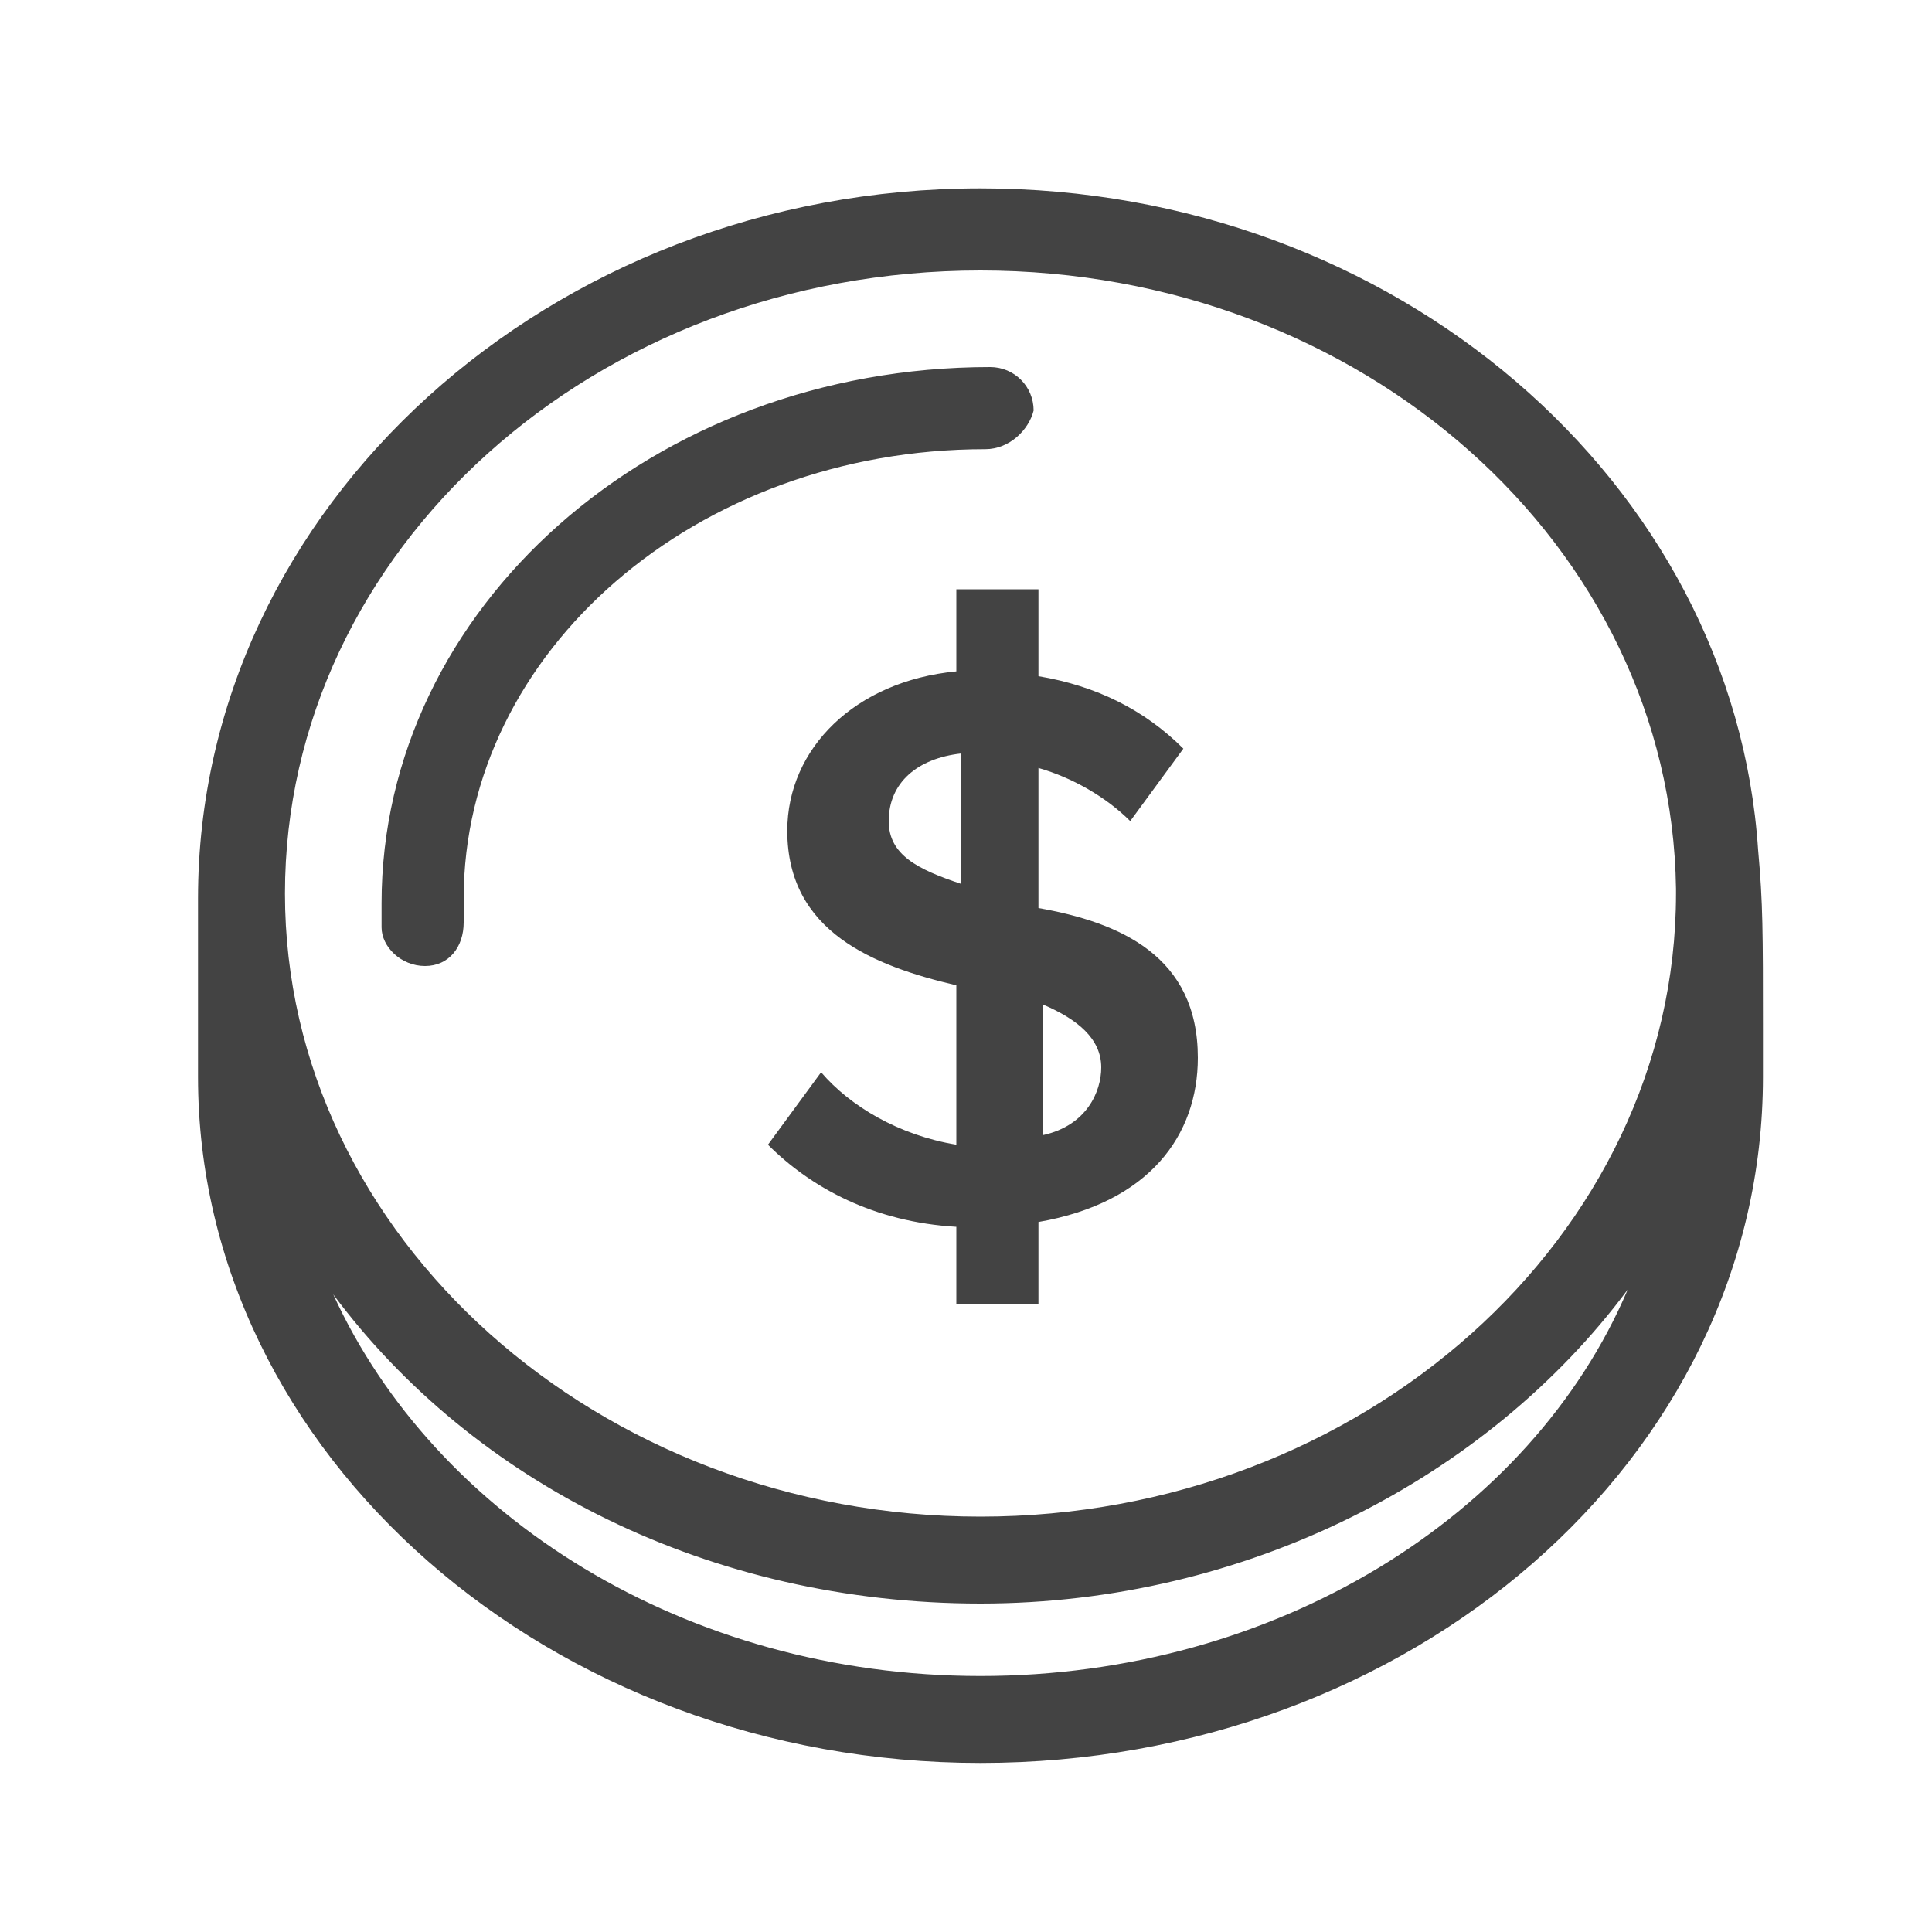 <?xml version="1.0" encoding="utf-8"?>
<!-- Generator: Adobe Illustrator 18.1.1, SVG Export Plug-In . SVG Version: 6.00 Build 0)  -->
<svg version="1.1" xmlns="http://www.w3.org/2000/svg" xmlns:xlink="http://www.w3.org/1999/xlink" x="0px" y="0px" width="40px"
	 height="40px" viewBox="0 0 40 40" enable-background="new 0 0 40 40" xml:space="preserve">
<g id="Layer_27">
</g>
<g id="Layer_26">
</g>
<g id="Layer_25">
</g>
<g id="Layer_24">
</g>
<g id="Layer_23">
</g>
<g id="Layer_21">
</g>
<g id="Layer_20">
</g>
<g id="Layer_22">
</g>
<g id="Layer_19">
</g>
<g id="Layer_18">
</g>
<g id="Layer_17">
</g>
<g id="Layer_16">
</g>
<g id="Layer_15">
</g>
<g id="Layer_14">
</g>
<g id="Layer_13">
</g>
<g id="Layer_12">
</g>
<g id="Layer_11">
</g>
<g id="Layer_10">
</g>
<g id="Layer_9">
</g>
<g id="Layer_8">
</g>
<g id="Layer_7">
</g>
<g id="Layer_6">
</g>
<g id="Layer_5">
</g>
<g id="Layer_4">
</g>
<g id="play">
	<g>
		<path fill-rule="evenodd" clip-rule="evenodd" fill="#434343" d="M36.5,21.3c0,0.4,0,0.7,0,1c0,7.9-7.3,14.2-16.2,14.2
			c-8.9,0-16.2-6.4-16.2-14.2c0,0,0-5.2,0-3.7c0-8.1,7.3-14.7,16.2-14.7c8.6,0,15.6,6.1,16.1,13.7C36.5,18.7,36.5,19.3,36.5,21.3z
			 M20.3,34.7c6.1,0,11.4-3.3,13.4-8c-2.9,3.9-7.9,6.5-13.4,6.5c-5.6,0-10.5-2.5-13.4-6.4C9,31.4,14.2,34.7,20.3,34.7z M34.7,18.4
			c-0.1-7.1-6.5-12.8-14.4-12.8c-8,0-14.4,5.8-14.4,12.9c0,7.1,6.5,12.9,14.4,12.9c7.9,0,14.4-5.8,14.4-12.9
			C34.7,18.5,34.7,18.5,34.7,18.4z M24.8,21.9c0,1.6-1,3-3.3,3.4V27h-0.9v0h-0.8v-1.6c-1.7-0.1-3-0.8-3.9-1.7l1.1-1.5
			c0.6,0.7,1.6,1.3,2.8,1.5v-3.3c-1.7-0.4-3.5-1.1-3.5-3.2c0-1.7,1.4-3.1,3.5-3.3v-1.7h1.3v0h0.4v1.8c1.2,0.2,2.2,0.7,3,1.5
			l-1.1,1.5c-0.5-0.5-1.2-0.9-1.9-1.1v2.9C23.2,19.1,24.8,19.8,24.8,21.9z M21.6,23.5c0.9-0.2,1.2-0.9,1.2-1.4c0-0.6-0.5-1-1.2-1.3
			V23.5z M19.9,15.6c-0.9,0.1-1.5,0.6-1.5,1.4c0,0.7,0.6,1,1.5,1.3V15.6z M20.4,9.3c-6,0-10.8,4.2-10.8,9.3c0,0.2,0,0.3,0,0.5
			c0,0.5-0.3,0.9-0.8,0.9c0,0,0,0,0,0c-0.5,0-0.9-0.4-0.9-0.8c0-0.2,0-0.4,0-0.5c0-6.1,5.6-11.1,12.6-11.1c0.5,0,0.9,0.4,0.9,0.9
			C21.3,8.9,20.9,9.3,20.4,9.3z"/>
	</g>
</g>
<g id="Layer_3">
</g>
<g id="guias">
</g>
</svg>
